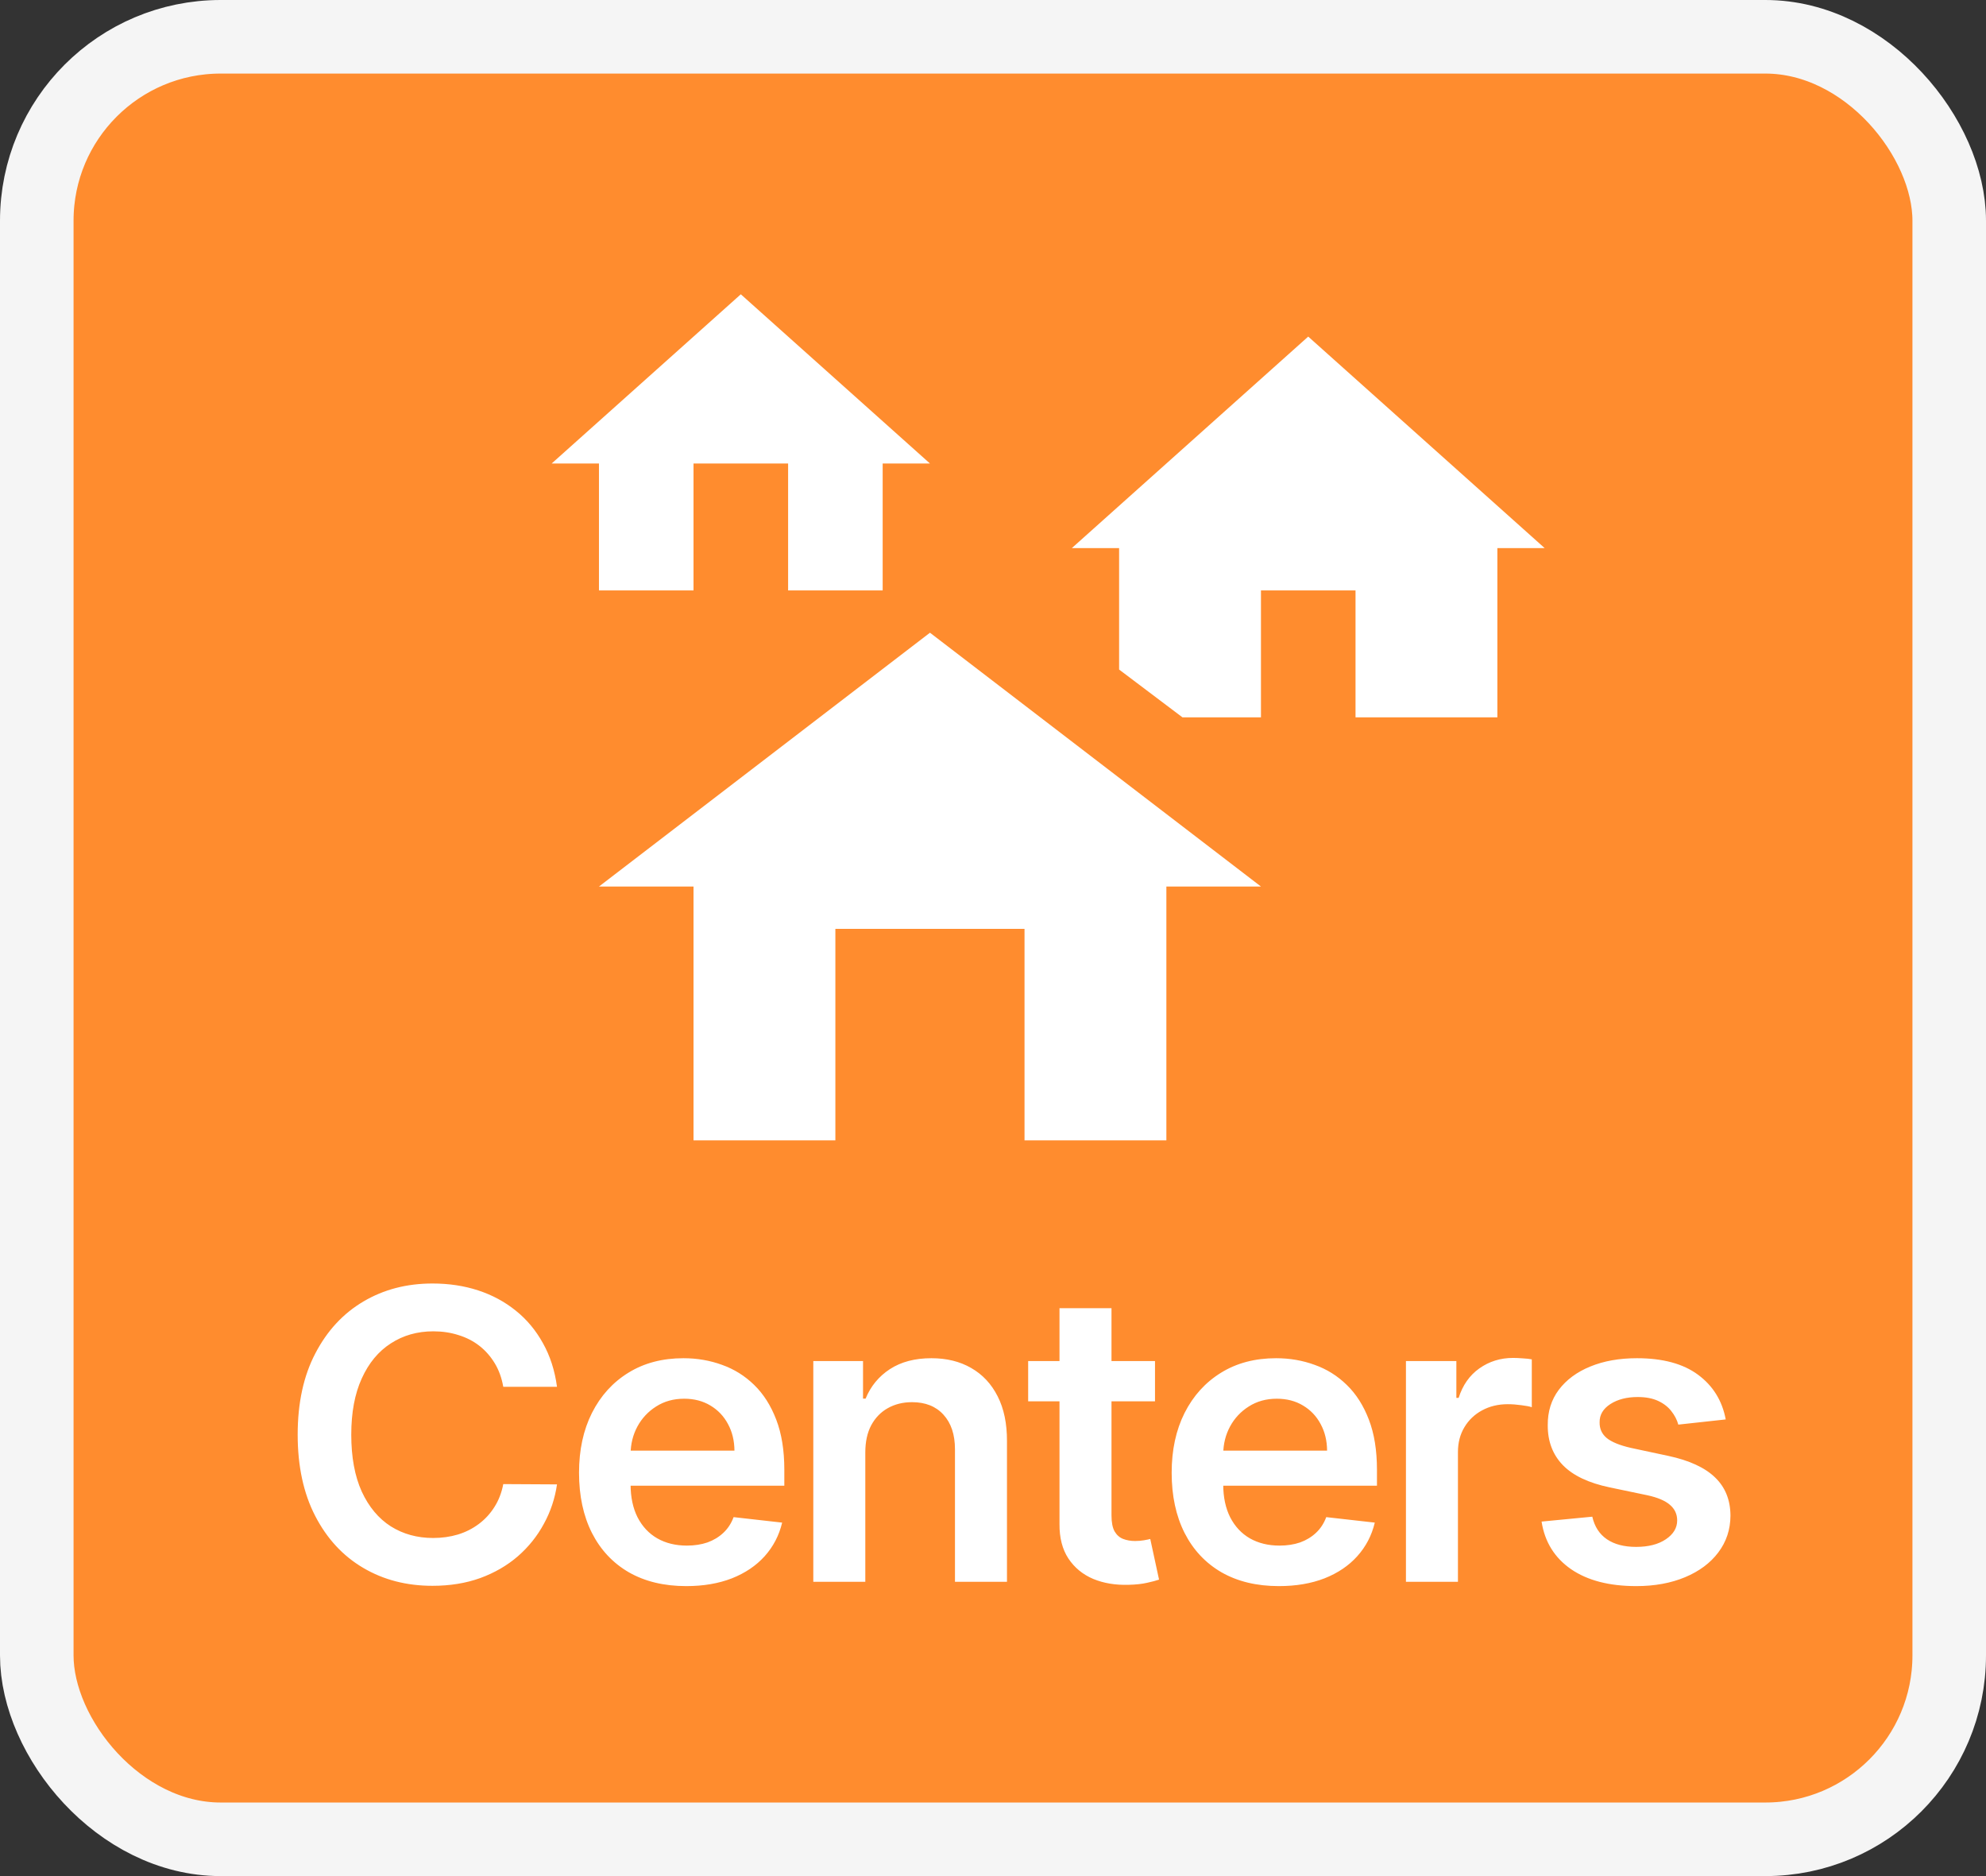<svg width="54" height="51" viewBox="0 0 54 51" fill="none" xmlns="http://www.w3.org/2000/svg">
<rect x="0" y="0" width="54" height="51" fill="#333333" stroke="none"/>
<rect x="1" y="1" width="52" height="49" rx="5" fill="#FF8C2E" stroke="#F5F5F5" stroke-width="2"/>
<path d="M15.145 37.699H13.684C13.642 37.46 13.566 37.247 13.454 37.062C13.341 36.875 13.202 36.716 13.036 36.586C12.869 36.456 12.679 36.358 12.465 36.293C12.254 36.225 12.026 36.191 11.782 36.191C11.347 36.191 10.961 36.301 10.625 36.52C10.289 36.736 10.026 37.053 9.836 37.473C9.646 37.889 9.551 38.398 9.551 39C9.551 39.612 9.646 40.128 9.836 40.547C10.029 40.964 10.292 41.279 10.625 41.492C10.961 41.703 11.345 41.809 11.778 41.809C12.017 41.809 12.241 41.777 12.45 41.715C12.661 41.65 12.849 41.555 13.016 41.43C13.185 41.305 13.327 41.151 13.442 40.969C13.559 40.786 13.64 40.578 13.684 40.344L15.145 40.352C15.09 40.732 14.972 41.089 14.789 41.422C14.61 41.755 14.374 42.05 14.082 42.305C13.791 42.557 13.45 42.755 13.059 42.898C12.668 43.039 12.235 43.109 11.758 43.109C11.055 43.109 10.427 42.947 9.875 42.621C9.323 42.296 8.888 41.825 8.571 41.211C8.253 40.596 8.094 39.859 8.094 39C8.094 38.138 8.254 37.401 8.575 36.789C8.895 36.175 9.331 35.704 9.883 35.379C10.435 35.053 11.06 34.891 11.758 34.891C12.204 34.891 12.618 34.953 13 35.078C13.383 35.203 13.724 35.387 14.024 35.629C14.323 35.868 14.569 36.163 14.762 36.512C14.957 36.858 15.085 37.254 15.145 37.699ZM18.658 43.117C18.056 43.117 17.537 42.992 17.099 42.742C16.664 42.49 16.33 42.133 16.095 41.672C15.861 41.208 15.744 40.663 15.744 40.035C15.744 39.418 15.861 38.876 16.095 38.41C16.332 37.941 16.663 37.577 17.087 37.316C17.512 37.053 18.011 36.922 18.584 36.922C18.953 36.922 19.302 36.982 19.631 37.102C19.961 37.219 20.253 37.401 20.506 37.648C20.761 37.896 20.961 38.211 21.107 38.594C21.253 38.974 21.326 39.427 21.326 39.953V40.387H16.408V39.434H19.97C19.968 39.163 19.909 38.922 19.794 38.711C19.68 38.497 19.52 38.329 19.314 38.207C19.111 38.085 18.874 38.023 18.603 38.023C18.314 38.023 18.06 38.094 17.841 38.234C17.623 38.372 17.452 38.555 17.33 38.781C17.21 39.005 17.149 39.251 17.146 39.52V40.352C17.146 40.7 17.21 41 17.337 41.25C17.465 41.497 17.643 41.688 17.873 41.82C18.102 41.95 18.37 42.016 18.677 42.016C18.883 42.016 19.069 41.987 19.236 41.93C19.403 41.87 19.547 41.783 19.669 41.668C19.792 41.553 19.884 41.411 19.947 41.242L21.267 41.391C21.184 41.74 21.025 42.044 20.791 42.305C20.559 42.562 20.262 42.763 19.9 42.906C19.538 43.047 19.124 43.117 18.658 43.117ZM23.528 39.484V43H22.114V37H23.466V38.02H23.536C23.674 37.684 23.894 37.417 24.196 37.219C24.501 37.021 24.877 36.922 25.325 36.922C25.739 36.922 26.1 37.01 26.407 37.188C26.717 37.365 26.956 37.621 27.126 37.957C27.298 38.293 27.382 38.7 27.38 39.18V43H25.966V39.398C25.966 38.997 25.861 38.684 25.653 38.457C25.447 38.23 25.162 38.117 24.798 38.117C24.55 38.117 24.33 38.172 24.137 38.281C23.947 38.388 23.798 38.543 23.688 38.746C23.581 38.949 23.528 39.195 23.528 39.484ZM31.405 37V38.094H27.956V37H31.405ZM28.808 35.562H30.222V41.195C30.222 41.385 30.25 41.531 30.308 41.633C30.367 41.732 30.446 41.8 30.542 41.836C30.638 41.872 30.745 41.891 30.862 41.891C30.951 41.891 31.032 41.884 31.105 41.871C31.18 41.858 31.237 41.846 31.276 41.836L31.515 42.941C31.439 42.967 31.331 42.996 31.19 43.027C31.052 43.059 30.883 43.077 30.683 43.082C30.328 43.092 30.009 43.039 29.726 42.922C29.442 42.802 29.216 42.617 29.05 42.367C28.886 42.117 28.805 41.805 28.808 41.43V35.562ZM34.772 43.117C34.17 43.117 33.651 42.992 33.213 42.742C32.778 42.49 32.444 42.133 32.209 41.672C31.975 41.208 31.858 40.663 31.858 40.035C31.858 39.418 31.975 38.876 32.209 38.41C32.446 37.941 32.777 37.577 33.201 37.316C33.626 37.053 34.125 36.922 34.697 36.922C35.067 36.922 35.416 36.982 35.744 37.102C36.075 37.219 36.367 37.401 36.619 37.648C36.875 37.896 37.075 38.211 37.221 38.594C37.367 38.974 37.44 39.427 37.44 39.953V40.387H32.522V39.434H36.084C36.082 39.163 36.023 38.922 35.908 38.711C35.794 38.497 35.634 38.329 35.428 38.207C35.225 38.085 34.988 38.023 34.717 38.023C34.428 38.023 34.174 38.094 33.955 38.234C33.736 38.372 33.566 38.555 33.444 38.781C33.324 39.005 33.263 39.251 33.26 39.52V40.352C33.26 40.7 33.324 41 33.451 41.25C33.579 41.497 33.757 41.688 33.986 41.82C34.216 41.95 34.484 42.016 34.791 42.016C34.997 42.016 35.183 41.987 35.35 41.93C35.517 41.87 35.661 41.783 35.783 41.668C35.906 41.553 35.998 41.411 36.061 41.242L37.381 41.391C37.298 41.74 37.139 42.044 36.904 42.305C36.673 42.562 36.376 42.763 36.014 42.906C35.652 43.047 35.238 43.117 34.772 43.117ZM38.228 43V37H39.599V38H39.661C39.771 37.654 39.958 37.387 40.224 37.199C40.492 37.009 40.798 36.914 41.142 36.914C41.22 36.914 41.307 36.918 41.404 36.926C41.503 36.931 41.585 36.94 41.65 36.953V38.254C41.59 38.233 41.495 38.215 41.365 38.199C41.237 38.181 41.113 38.172 40.994 38.172C40.736 38.172 40.504 38.228 40.298 38.34C40.095 38.449 39.935 38.602 39.818 38.797C39.701 38.992 39.642 39.217 39.642 39.473V43H38.228ZM46.923 38.586L45.634 38.727C45.598 38.596 45.534 38.474 45.443 38.359C45.355 38.245 45.235 38.152 45.084 38.082C44.933 38.012 44.748 37.977 44.529 37.977C44.235 37.977 43.987 38.04 43.787 38.168C43.589 38.296 43.491 38.461 43.494 38.664C43.491 38.839 43.555 38.98 43.685 39.09C43.818 39.199 44.037 39.289 44.341 39.359L45.365 39.578C45.933 39.7 46.355 39.895 46.63 40.16C46.909 40.426 47.05 40.773 47.052 41.203C47.05 41.581 46.939 41.914 46.72 42.203C46.504 42.49 46.203 42.714 45.818 42.875C45.433 43.036 44.99 43.117 44.49 43.117C43.755 43.117 43.164 42.964 42.716 42.656C42.269 42.346 42.002 41.915 41.916 41.363L43.295 41.23C43.357 41.501 43.49 41.706 43.693 41.844C43.896 41.982 44.16 42.051 44.486 42.051C44.822 42.051 45.091 41.982 45.295 41.844C45.5 41.706 45.603 41.535 45.603 41.332C45.603 41.16 45.537 41.018 45.404 40.906C45.274 40.794 45.071 40.708 44.795 40.648L43.771 40.434C43.196 40.314 42.77 40.112 42.494 39.828C42.218 39.542 42.081 39.18 42.084 38.742C42.081 38.372 42.181 38.052 42.384 37.781C42.59 37.508 42.875 37.297 43.24 37.148C43.607 36.997 44.03 36.922 44.509 36.922C45.212 36.922 45.766 37.072 46.17 37.371C46.576 37.671 46.827 38.075 46.923 38.586Z" fill="white"/>
<path d="M34.286 24.1H31.714V31H27.857V25.25H22.714V31H18.857V24.1H16.286L25.286 17.2L34.286 24.1ZM20.143 8L25.286 12.6H24V16.05H21.429V12.6H18.857V16.05H16.286V12.6H15L20.143 8ZM35.571 9.15L42 14.9H40.714V19.5H36.857V16.05H34.286V19.5H32.151L30.429 18.201V14.9H29.143L35.571 9.15Z" fill="white"/>
</svg>
